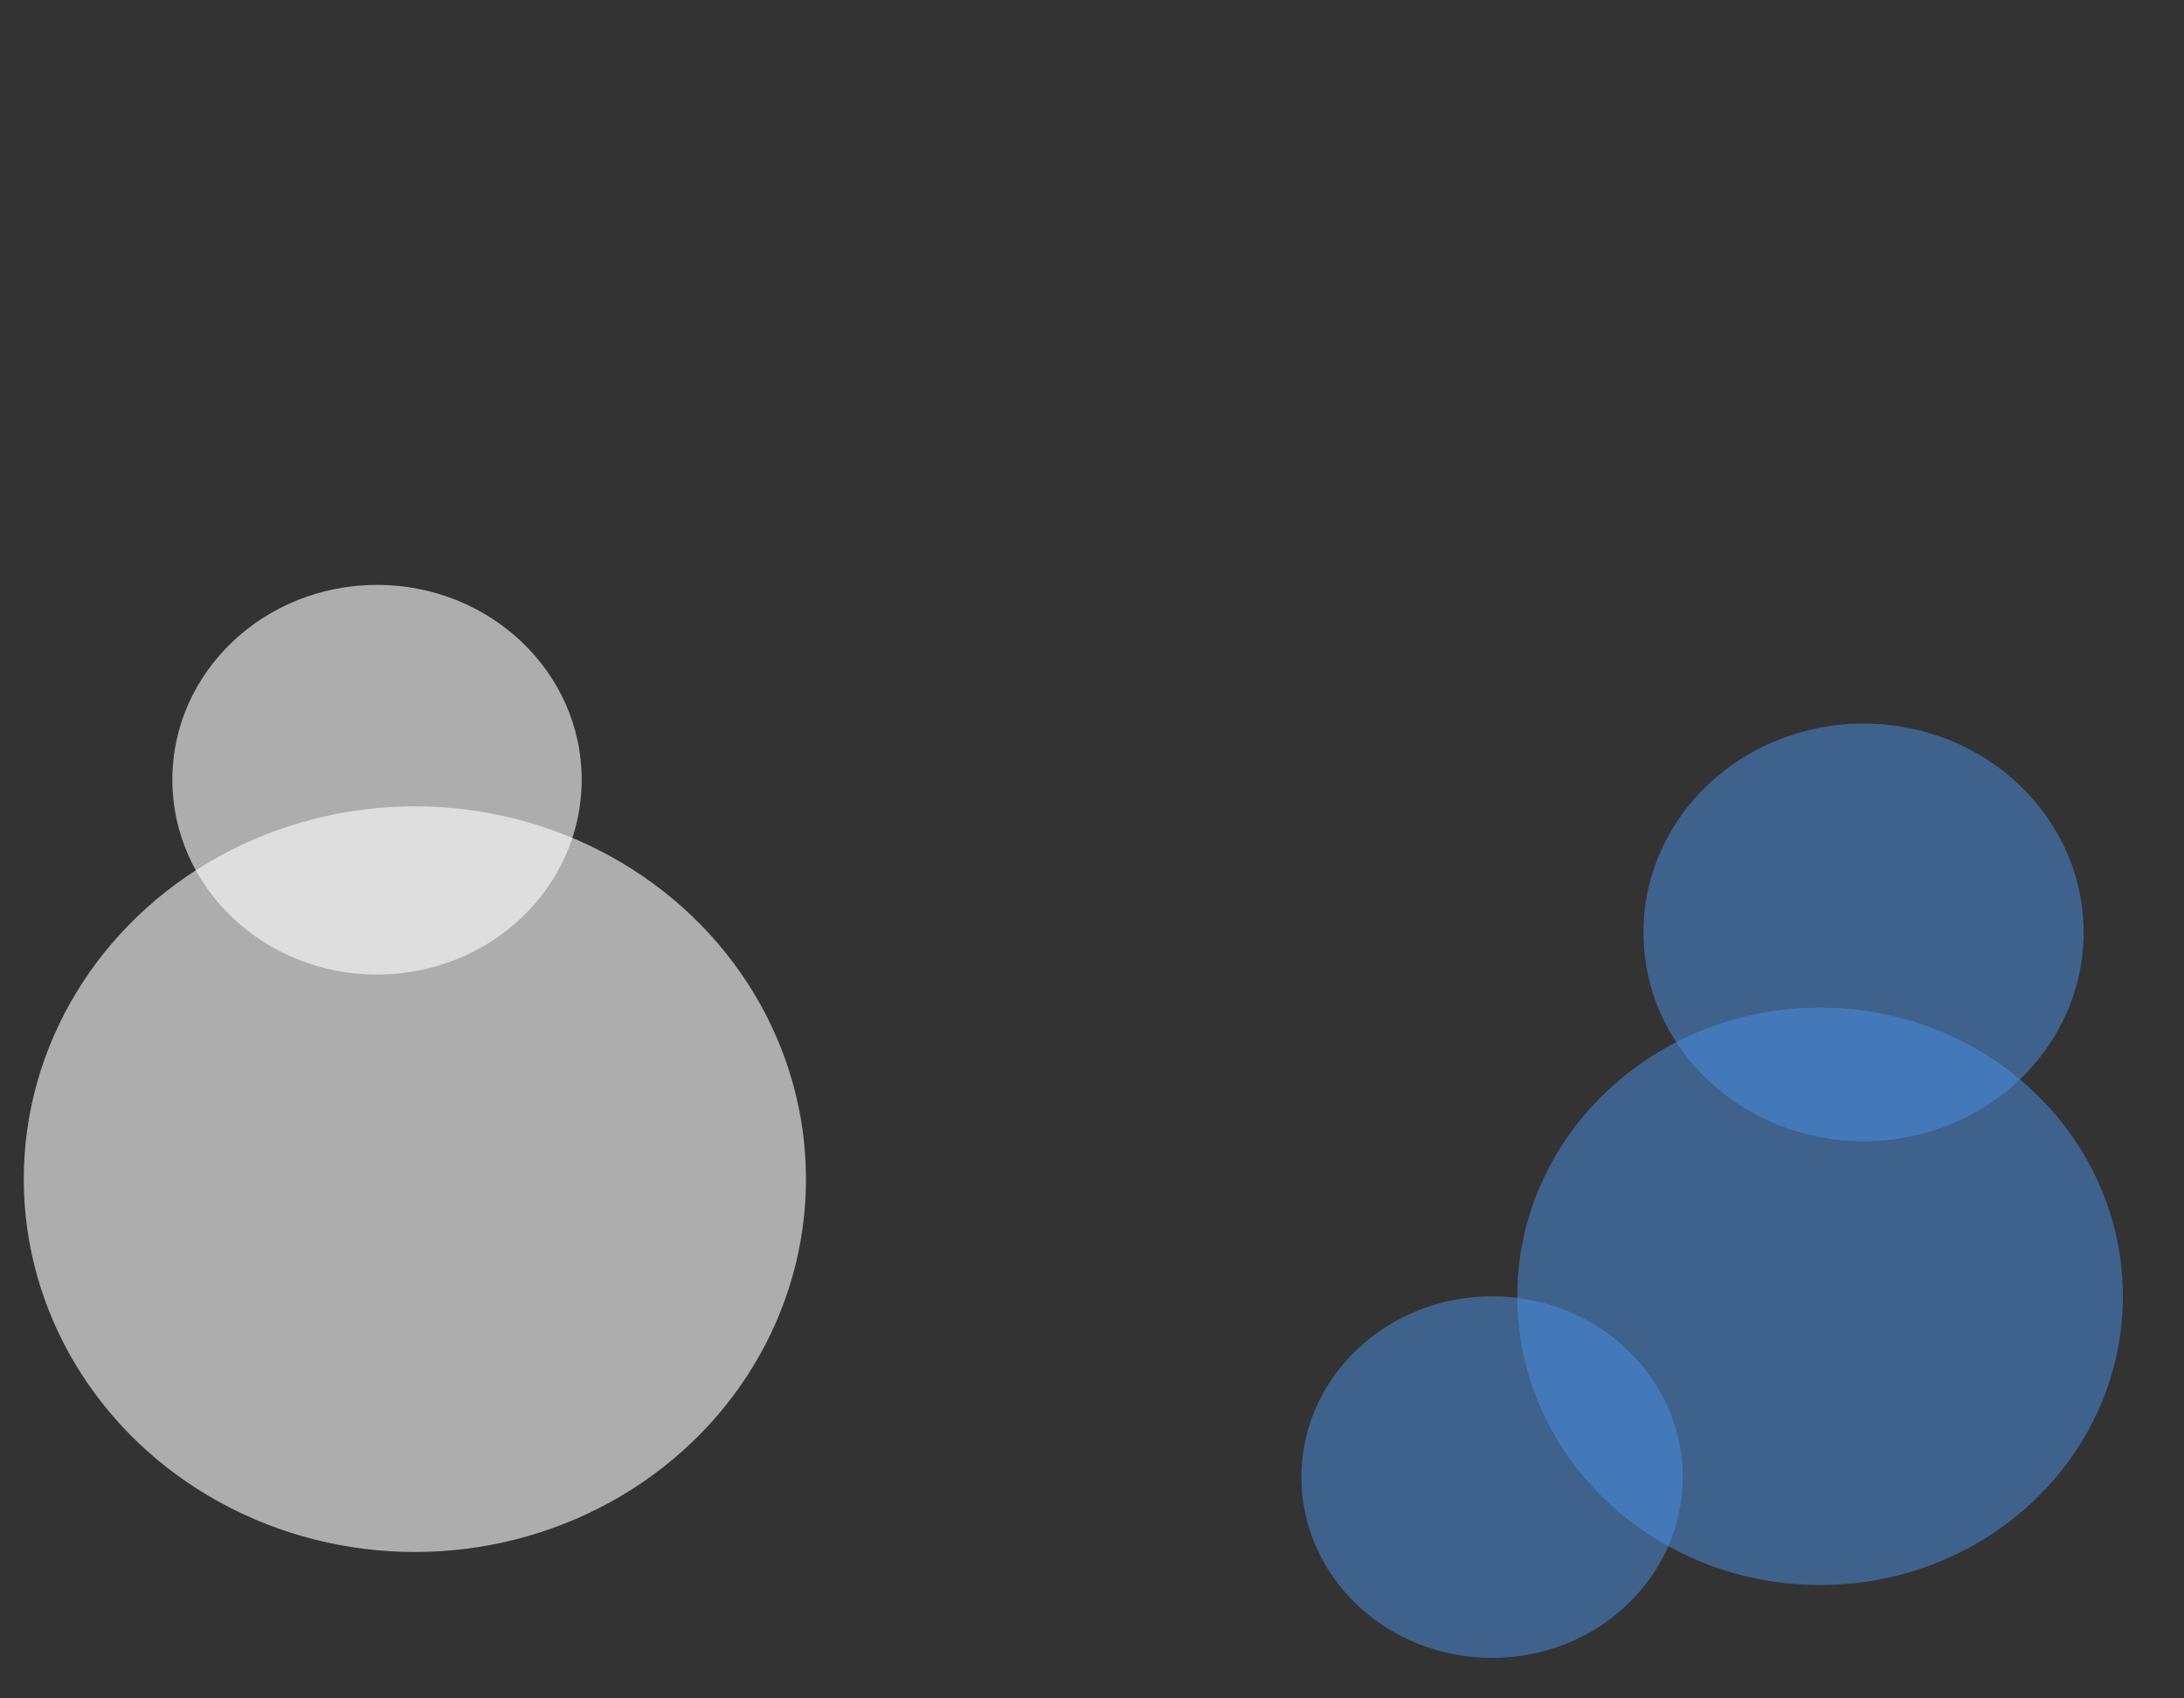 <svg xmlns="http://www.w3.org/2000/svg" xmlns:xlink="http://www.w3.org/1999/xlink" viewBox="0 0 643 500"><rect x="0" y="0" width="643" height="500" fill="#333333" stroke="none"/><defs><style>.a{clip-path:url(#b);}.b{fill:none;}.c{fill:#fff;opacity:0.6;}.d{fill:#4a90e2;opacity:0.51;}</style><clipPath id="b"><rect width="643" height="500"/></clipPath></defs><g id="a" class="a"><rect class="b" width="643" height="500"/><ellipse class="c" cx="115.146" cy="109.781" rx="115.146" ry="109.781" transform="translate(7 237.439)"/><ellipse class="d" cx="89.145" cy="85.018" rx="89.145" ry="85.018" transform="translate(446.71 296.693)"/><ellipse class="d" cx="64.795" cy="61.494" rx="64.795" ry="61.494" transform="translate(483.853 213.071)"/><ellipse class="c" cx="60.256" cy="57.367" rx="60.256" ry="57.367" transform="translate(50.747 172.23)"/><ellipse class="d" cx="56.128" cy="53.24" rx="56.128" ry="53.24" transform="translate(383.152 381.711)"/></g></svg>